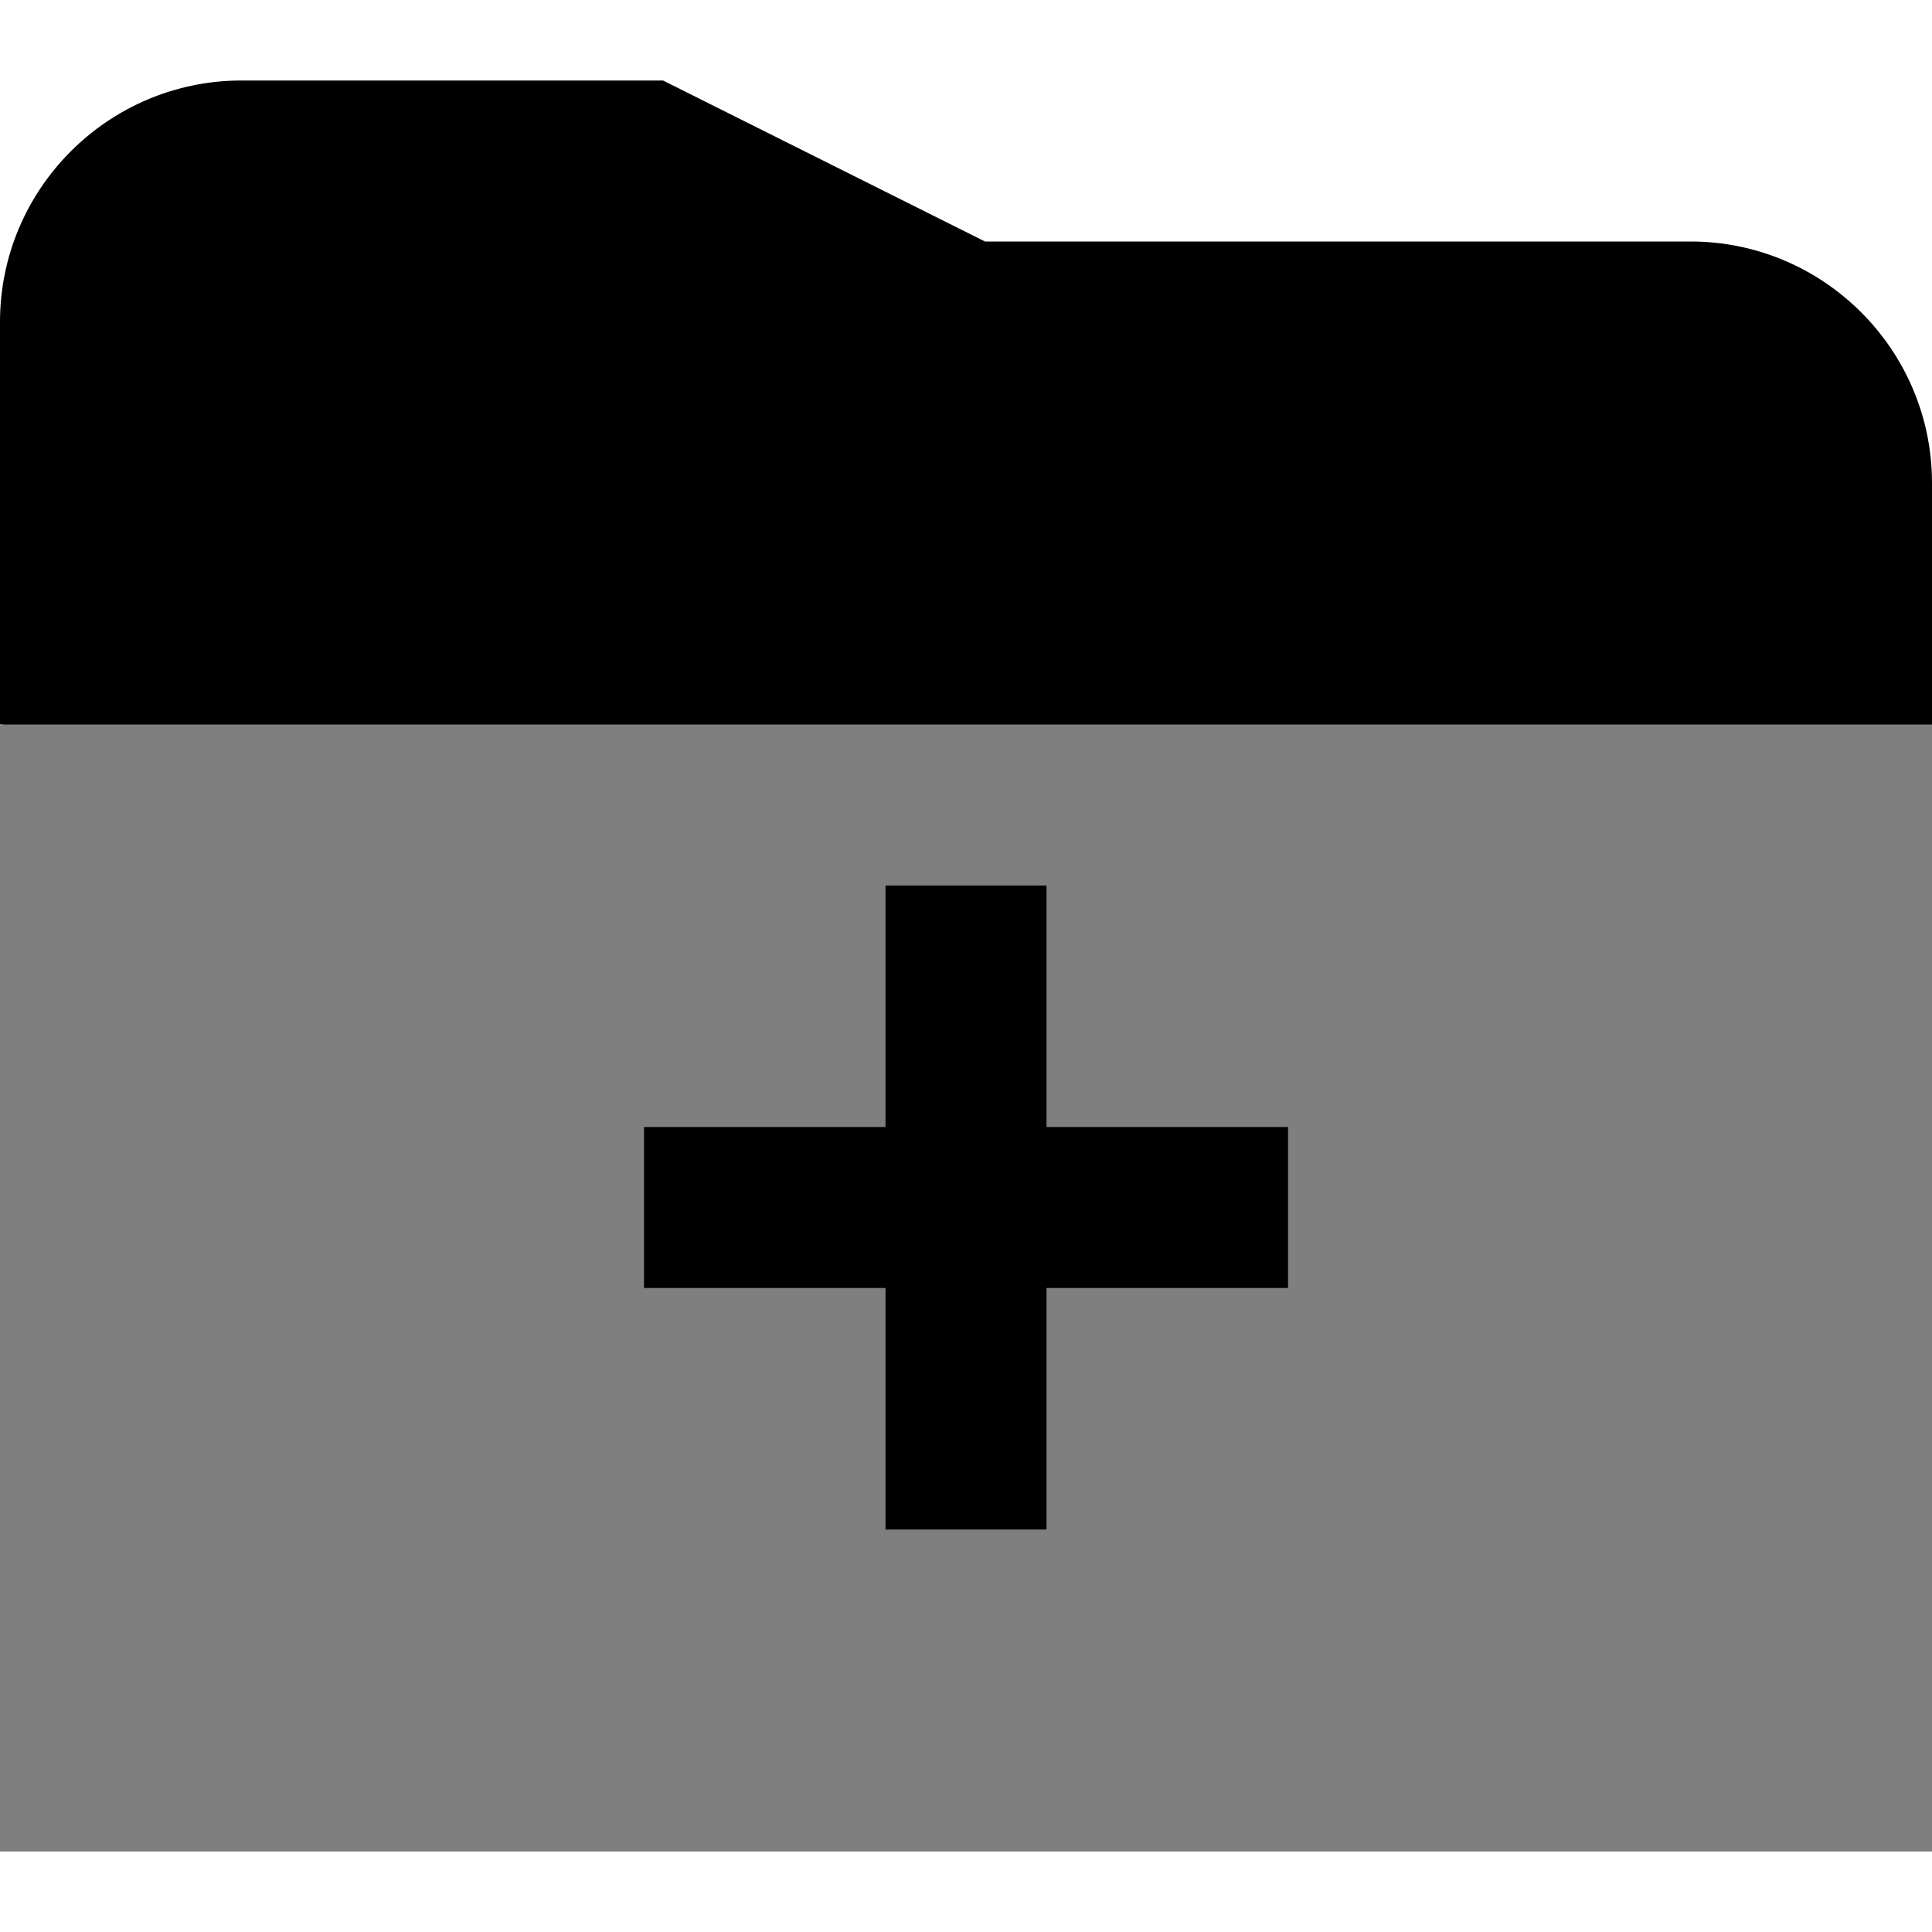 <svg id="Layer_1" viewBox="0 0 24 24" xmlns="http://www.w3.org/2000/svg" data-name="Layer 1"><g opacity=".5"><path d="m12.236 6.009-12.236 3v13.991h24v-14.055z"/></g><path d="m16 14h-3v-3h-2v3h-3v2h3v3h2v-3h3z"/><path d="m21 3h-8.764l-4-2h-5.236c-1.654 0-3 1.346-3 3v5h24v-3c0-1.654-1.346-3-3-3z"/></svg>